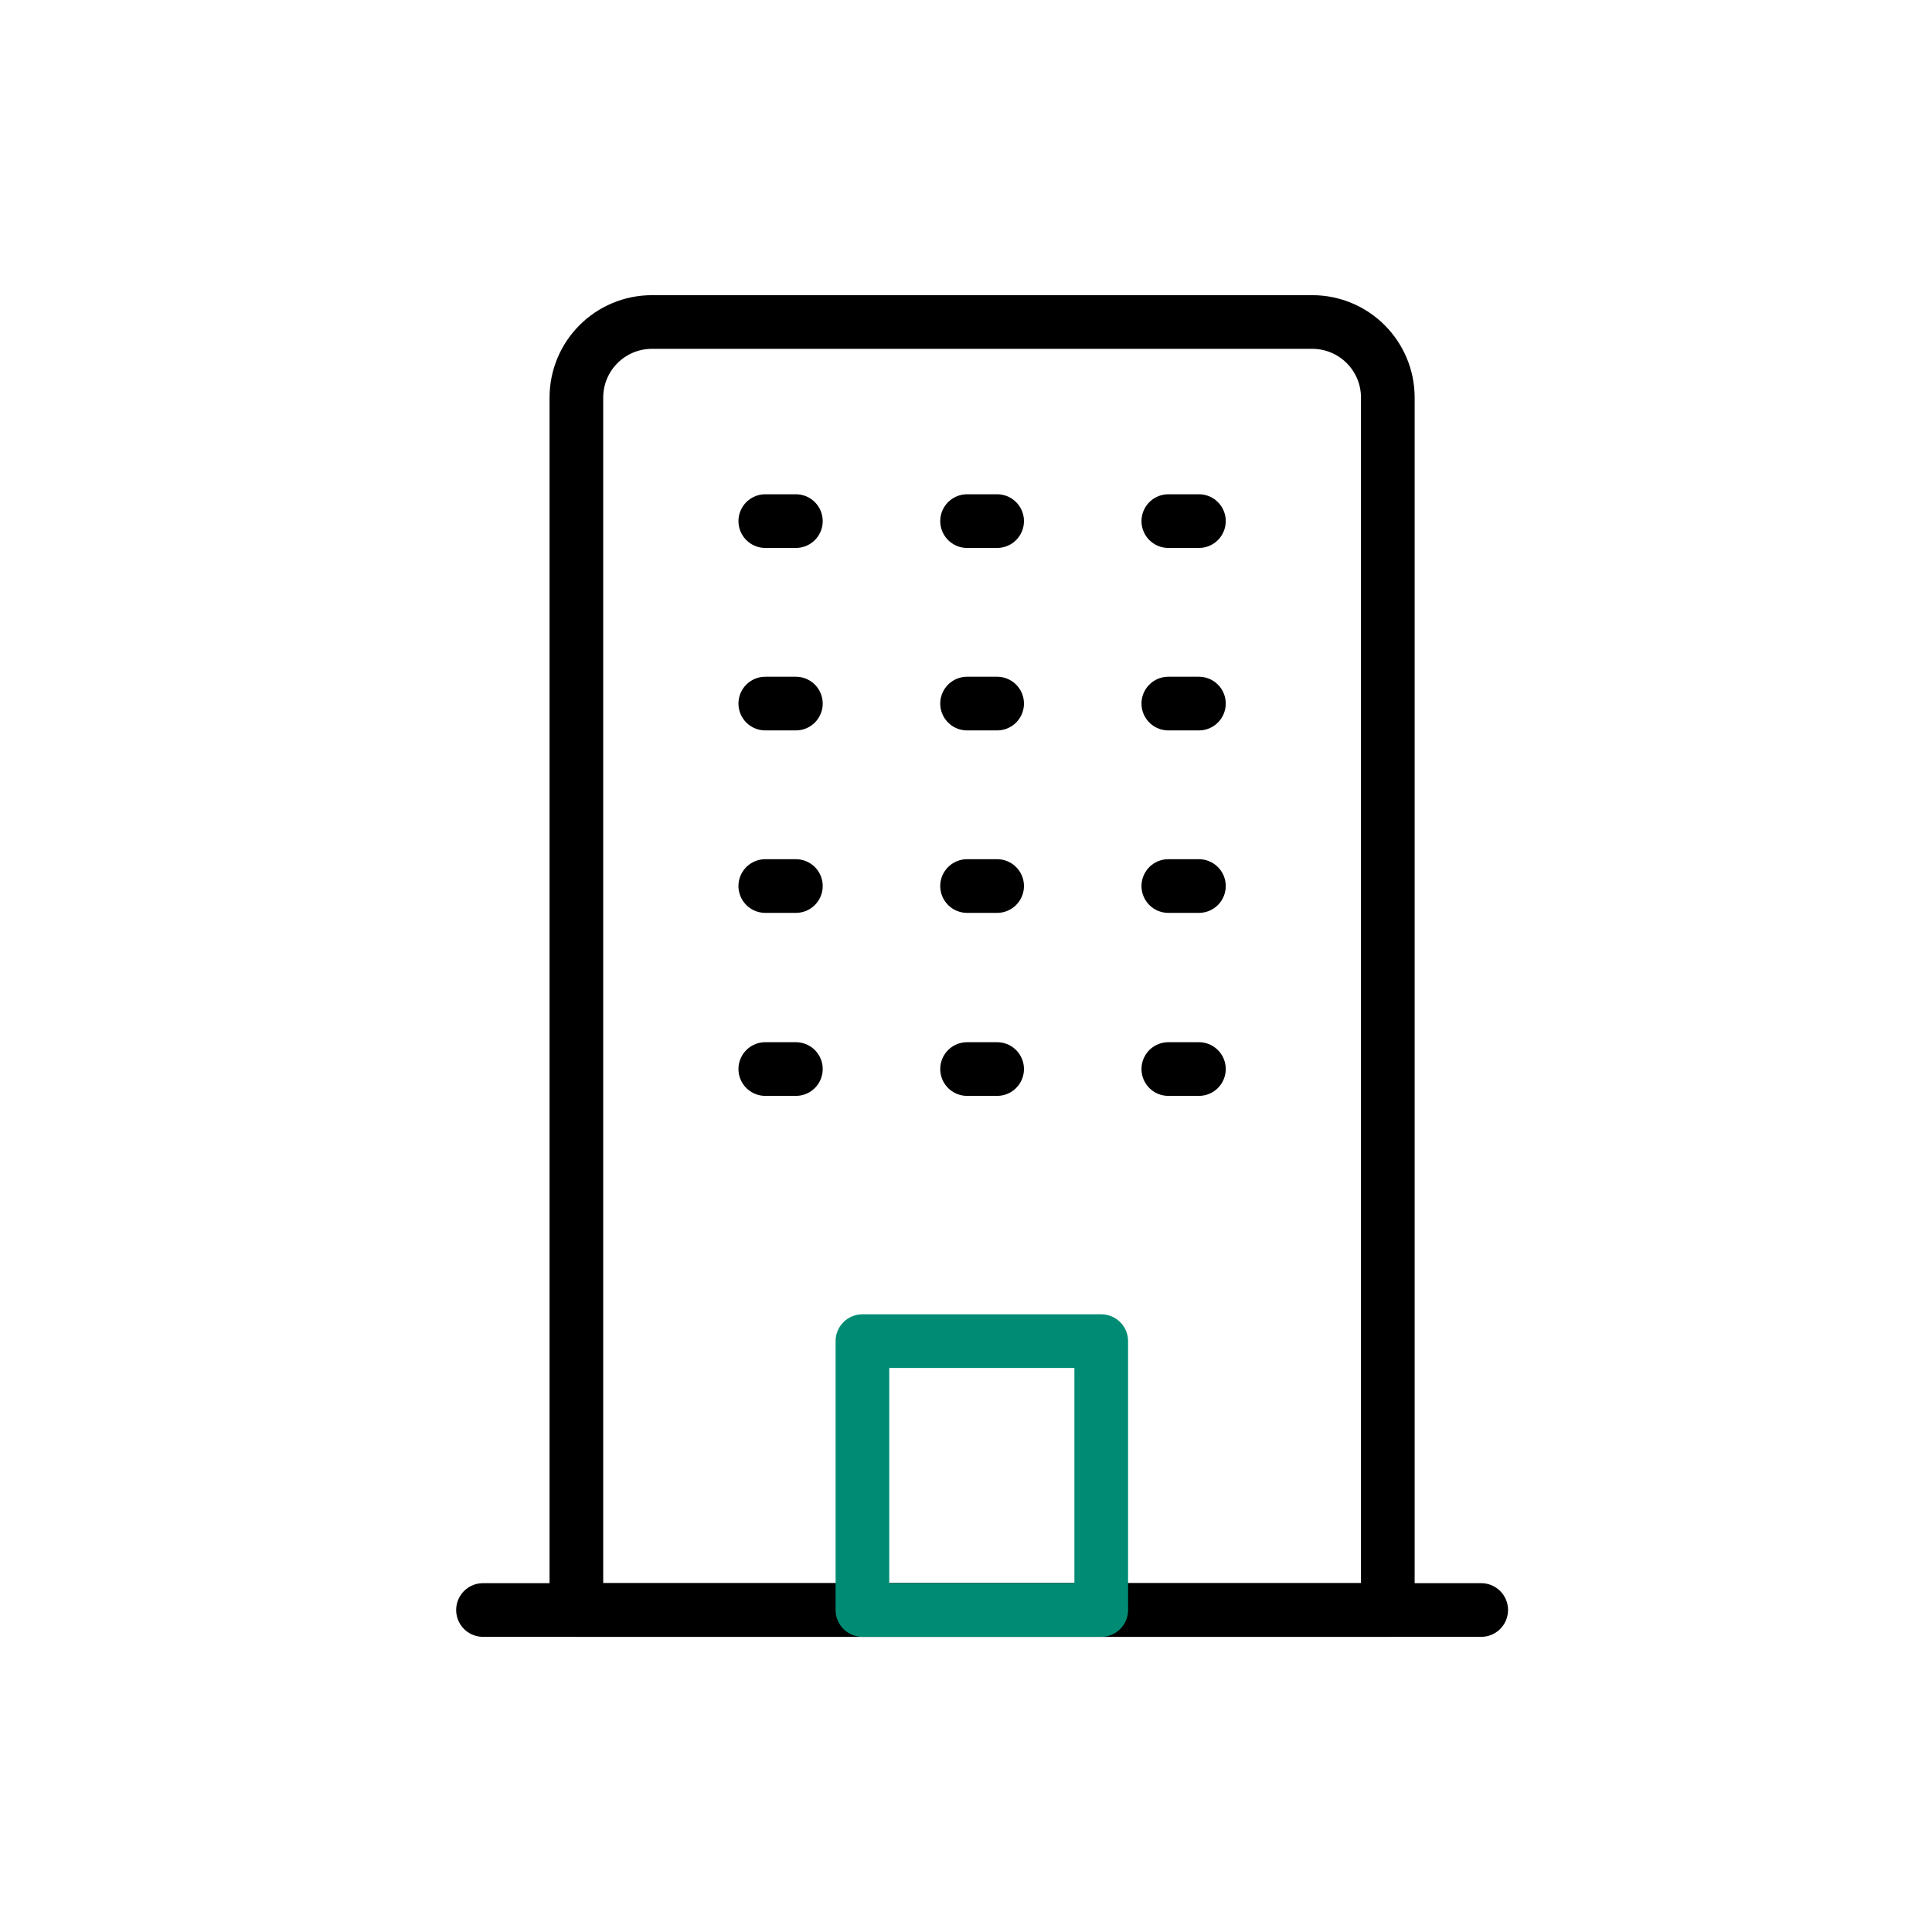 <svg width="36" height="36" viewBox="0 0 36 36" fill="none" xmlns="http://www.w3.org/2000/svg">
<path d="M12.16 6H24.45C25.23 6 25.86 6.63 25.86 7.41V30H10.74V7.41C10.74 6.63 11.37 6 12.15 6H12.16Z" stroke="black" stroke-linecap="round" stroke-linejoin="round"/>
<path d="M9 30H27.6" stroke="black" stroke-linecap="round" stroke-linejoin="round"/>
<path d="M20.52 24.99H16.07V30H20.52V24.99Z" stroke="#008C74" stroke-linecap="round" stroke-linejoin="round"/>
<path d="M14.26 9.71H14.83" stroke="black" stroke-linecap="round" stroke-linejoin="round"/>
<path d="M18.02 9.71H18.58" stroke="black" stroke-linecap="round" stroke-linejoin="round"/>
<path d="M21.77 9.71H22.34" stroke="black" stroke-linecap="round" stroke-linejoin="round"/>
<path d="M14.26 13.11H14.83" stroke="black" stroke-linecap="round" stroke-linejoin="round"/>
<path d="M18.02 13.11H18.58" stroke="black" stroke-linecap="round" stroke-linejoin="round"/>
<path d="M21.77 13.11H22.34" stroke="black" stroke-linecap="round" stroke-linejoin="round"/>
<path d="M14.26 16.51H14.83" stroke="black" stroke-linecap="round" stroke-linejoin="round"/>
<path d="M18.02 16.51H18.58" stroke="black" stroke-linecap="round" stroke-linejoin="round"/>
<path d="M21.77 16.51H22.34" stroke="black" stroke-linecap="round" stroke-linejoin="round"/>
<path d="M14.26 19.92H14.83" stroke="black" stroke-linecap="round" stroke-linejoin="round"/>
<path d="M18.02 19.92H18.58" stroke="black" stroke-linecap="round" stroke-linejoin="round"/>
<path d="M21.77 19.92H22.34" stroke="black" stroke-linecap="round" stroke-linejoin="round"/>
</svg>
